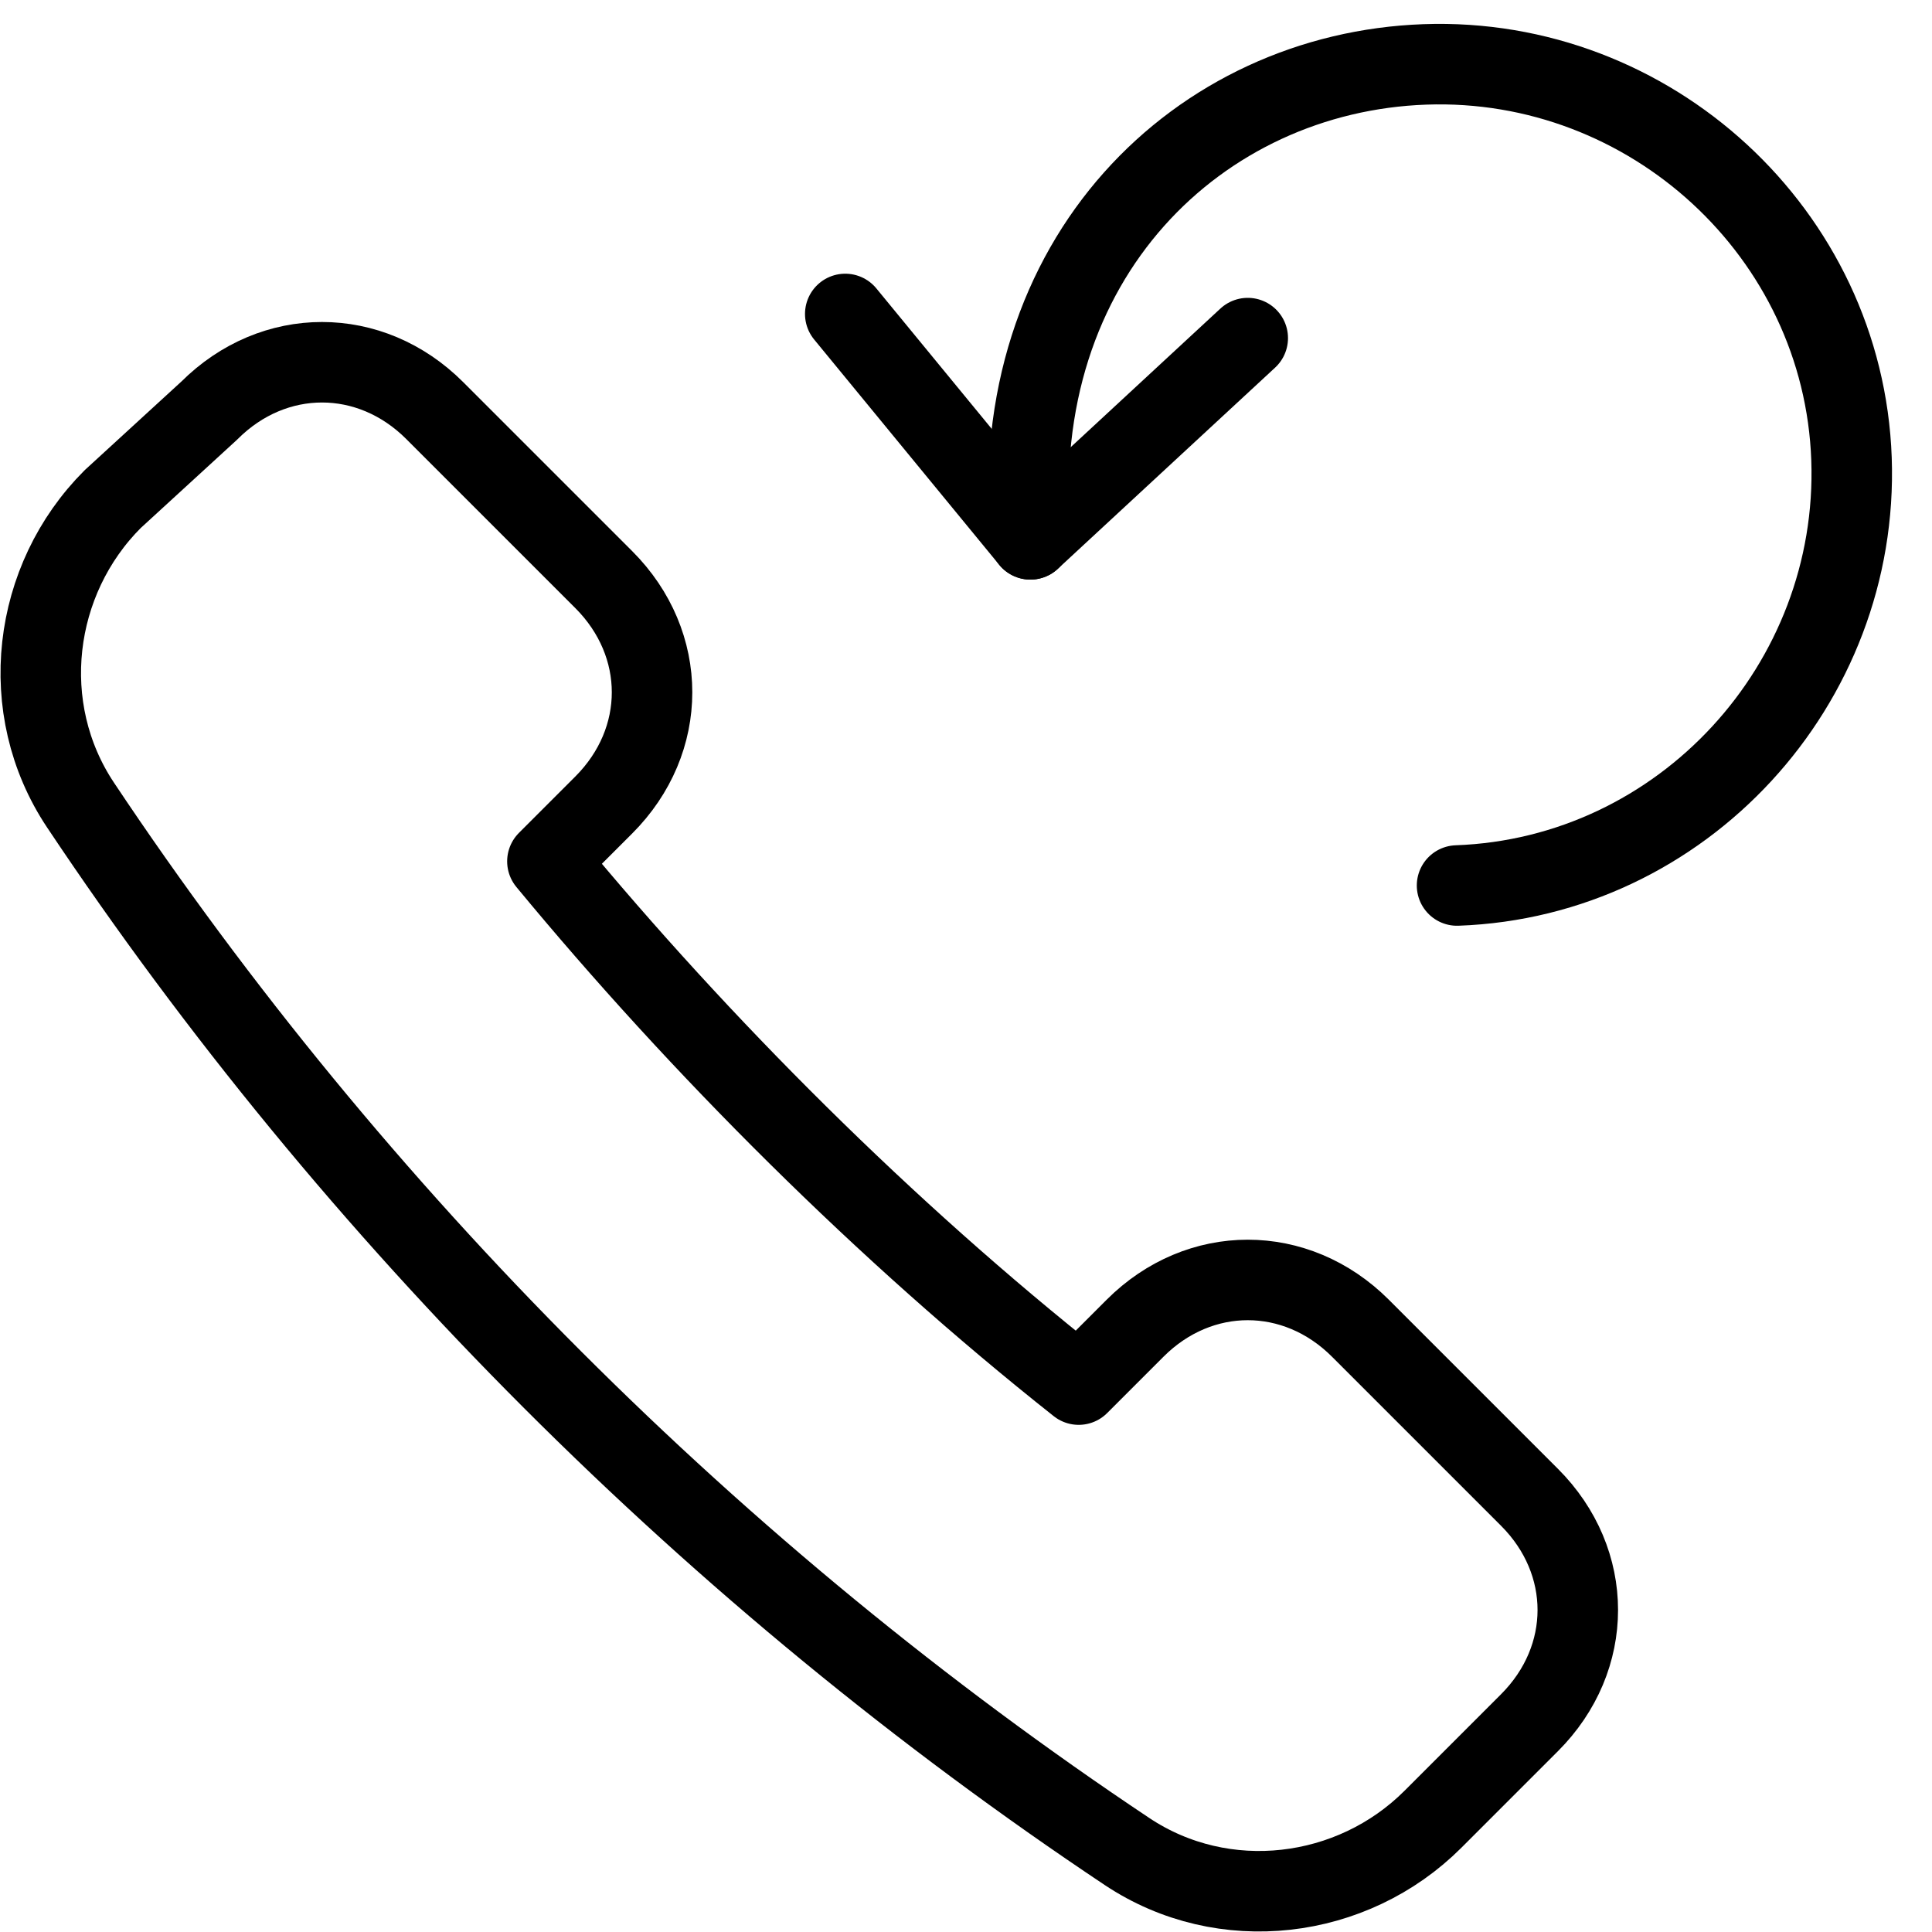 <?xml version="1.0" encoding="utf-8"?>
<!-- Generator: Adobe Illustrator 19.2.0, SVG Export Plug-In . SVG Version: 6.00 Build 0)  -->
<svg version="1.1" id="Layer_1" xmlns="http://www.w3.org/2000/svg" xmlns:xlink="http://www.w3.org/1999/xlink" x="0px" y="0px"
	 viewBox="0 0 24 24" style="enable-background:new 0 0 24 24;" xml:space="preserve">
<style type="text/css">
	.st0{display:none;}
	.st1{display:inline;}
	.st2{fill:none;stroke:#000000;stroke-linecap:round;stroke-linejoin:round;stroke-miterlimit:10;}
</style>
<g id="Filled_Icons" class="st0">
	<g class="st1">
		<path d="M17.8,0.2c-1.5,0.1-2.9,0.7-4,1.8c-0.8,0.9-1.3,2-1.4,3.3l-1.4-1.7c-0.2-0.2-0.5-0.2-0.7-0.1C10,3.7,10,4,10.2,4.2L12.4,7
			c0,0,0,0,0,0c0,0,0,0,0.1,0.1c0,0,0,0,0.1,0c0,0,0.1,0,0.1,0c0,0,0,0,0,0c0,0,0,0,0,0c0,0,0,0,0,0c0,0,0,0,0,0c0,0,0,0,0.1,0
			c0,0,0.1,0,0.1,0c0,0,0.1,0,0.1-0.1c0,0,0,0,0,0l2.6-2.4c0.2-0.2,0.2-0.5,0-0.7c-0.2-0.2-0.5-0.2-0.7,0l-1.8,1.6
			c0.1-1.1,0.5-2,1.2-2.8c0.8-0.9,2-1.5,3.2-1.5c2.6-0.1,4.7,1.9,4.8,4.5c0.1,2.5-1.9,4.7-4.5,4.8c-0.3,0-0.5,0.2-0.5,0.5
			c0,0.3,0.2,0.5,0.5,0.5c0,0,0,0,0,0c3.1-0.1,5.5-2.7,5.4-5.8C23.5,2.5,20.9,0.1,17.8,0.2z"/>
		<path d="M17.2,16.2c-0.9-0.9-2.6-0.9-3.5,0l-0.4,0.4c-2.1-1.7-4.1-3.7-5.8-5.8l0.4-0.4c1-1,1-2.6,0-3.5L5.7,4.7
			c-0.9-0.9-2.6-0.9-3.5,0L1,5.9c-1.2,1.2-1.4,3-0.4,4.4c3.4,5.2,8,9.7,13.1,13.1c0.6,0.4,1.2,0.6,1.9,0.6c0.9,0,1.8-0.4,2.5-1
			l1.2-1.2c0.5-0.5,0.7-1.1,0.7-1.8c0-0.7-0.3-1.3-0.7-1.8L17.2,16.2z"/>
	</g>
</g>
<g id="Outline_Icons">
	<g>
		<g>
			<path class="st2" d="M7.5,10c0.8-0.8,0.8-2,0-2.8L5.4,5.1c-0.8-0.8-2-0.8-2.8,0L1.4,6.2c-1,1-1.2,2.6-0.4,3.8
				c3.4,5.1,7.9,9.6,13,13c1.2,0.8,2.8,0.6,3.8-0.4l1.2-1.2c0.8-0.8,0.8-2,0-2.8l-2.1-2.1c-0.8-0.8-2-0.8-2.8,0l-0.7,0.7
				C11,15.3,8.7,13,6.8,10.7L7.5,10z"/>
		</g>
		<g>
			<polyline class="st2" points="10.5,3.9 12.8,6.7 15.5,4.2 			"/>
			<path class="st2" d="M12.8,6.7c-0.3-3.5,2.1-5.8,4.9-5.9c2.8-0.1,5.2,2.1,5.3,4.9c0.1,2.8-2.1,5.2-4.9,5.3"/>
		</g>
	</g>
</g>
</svg>
